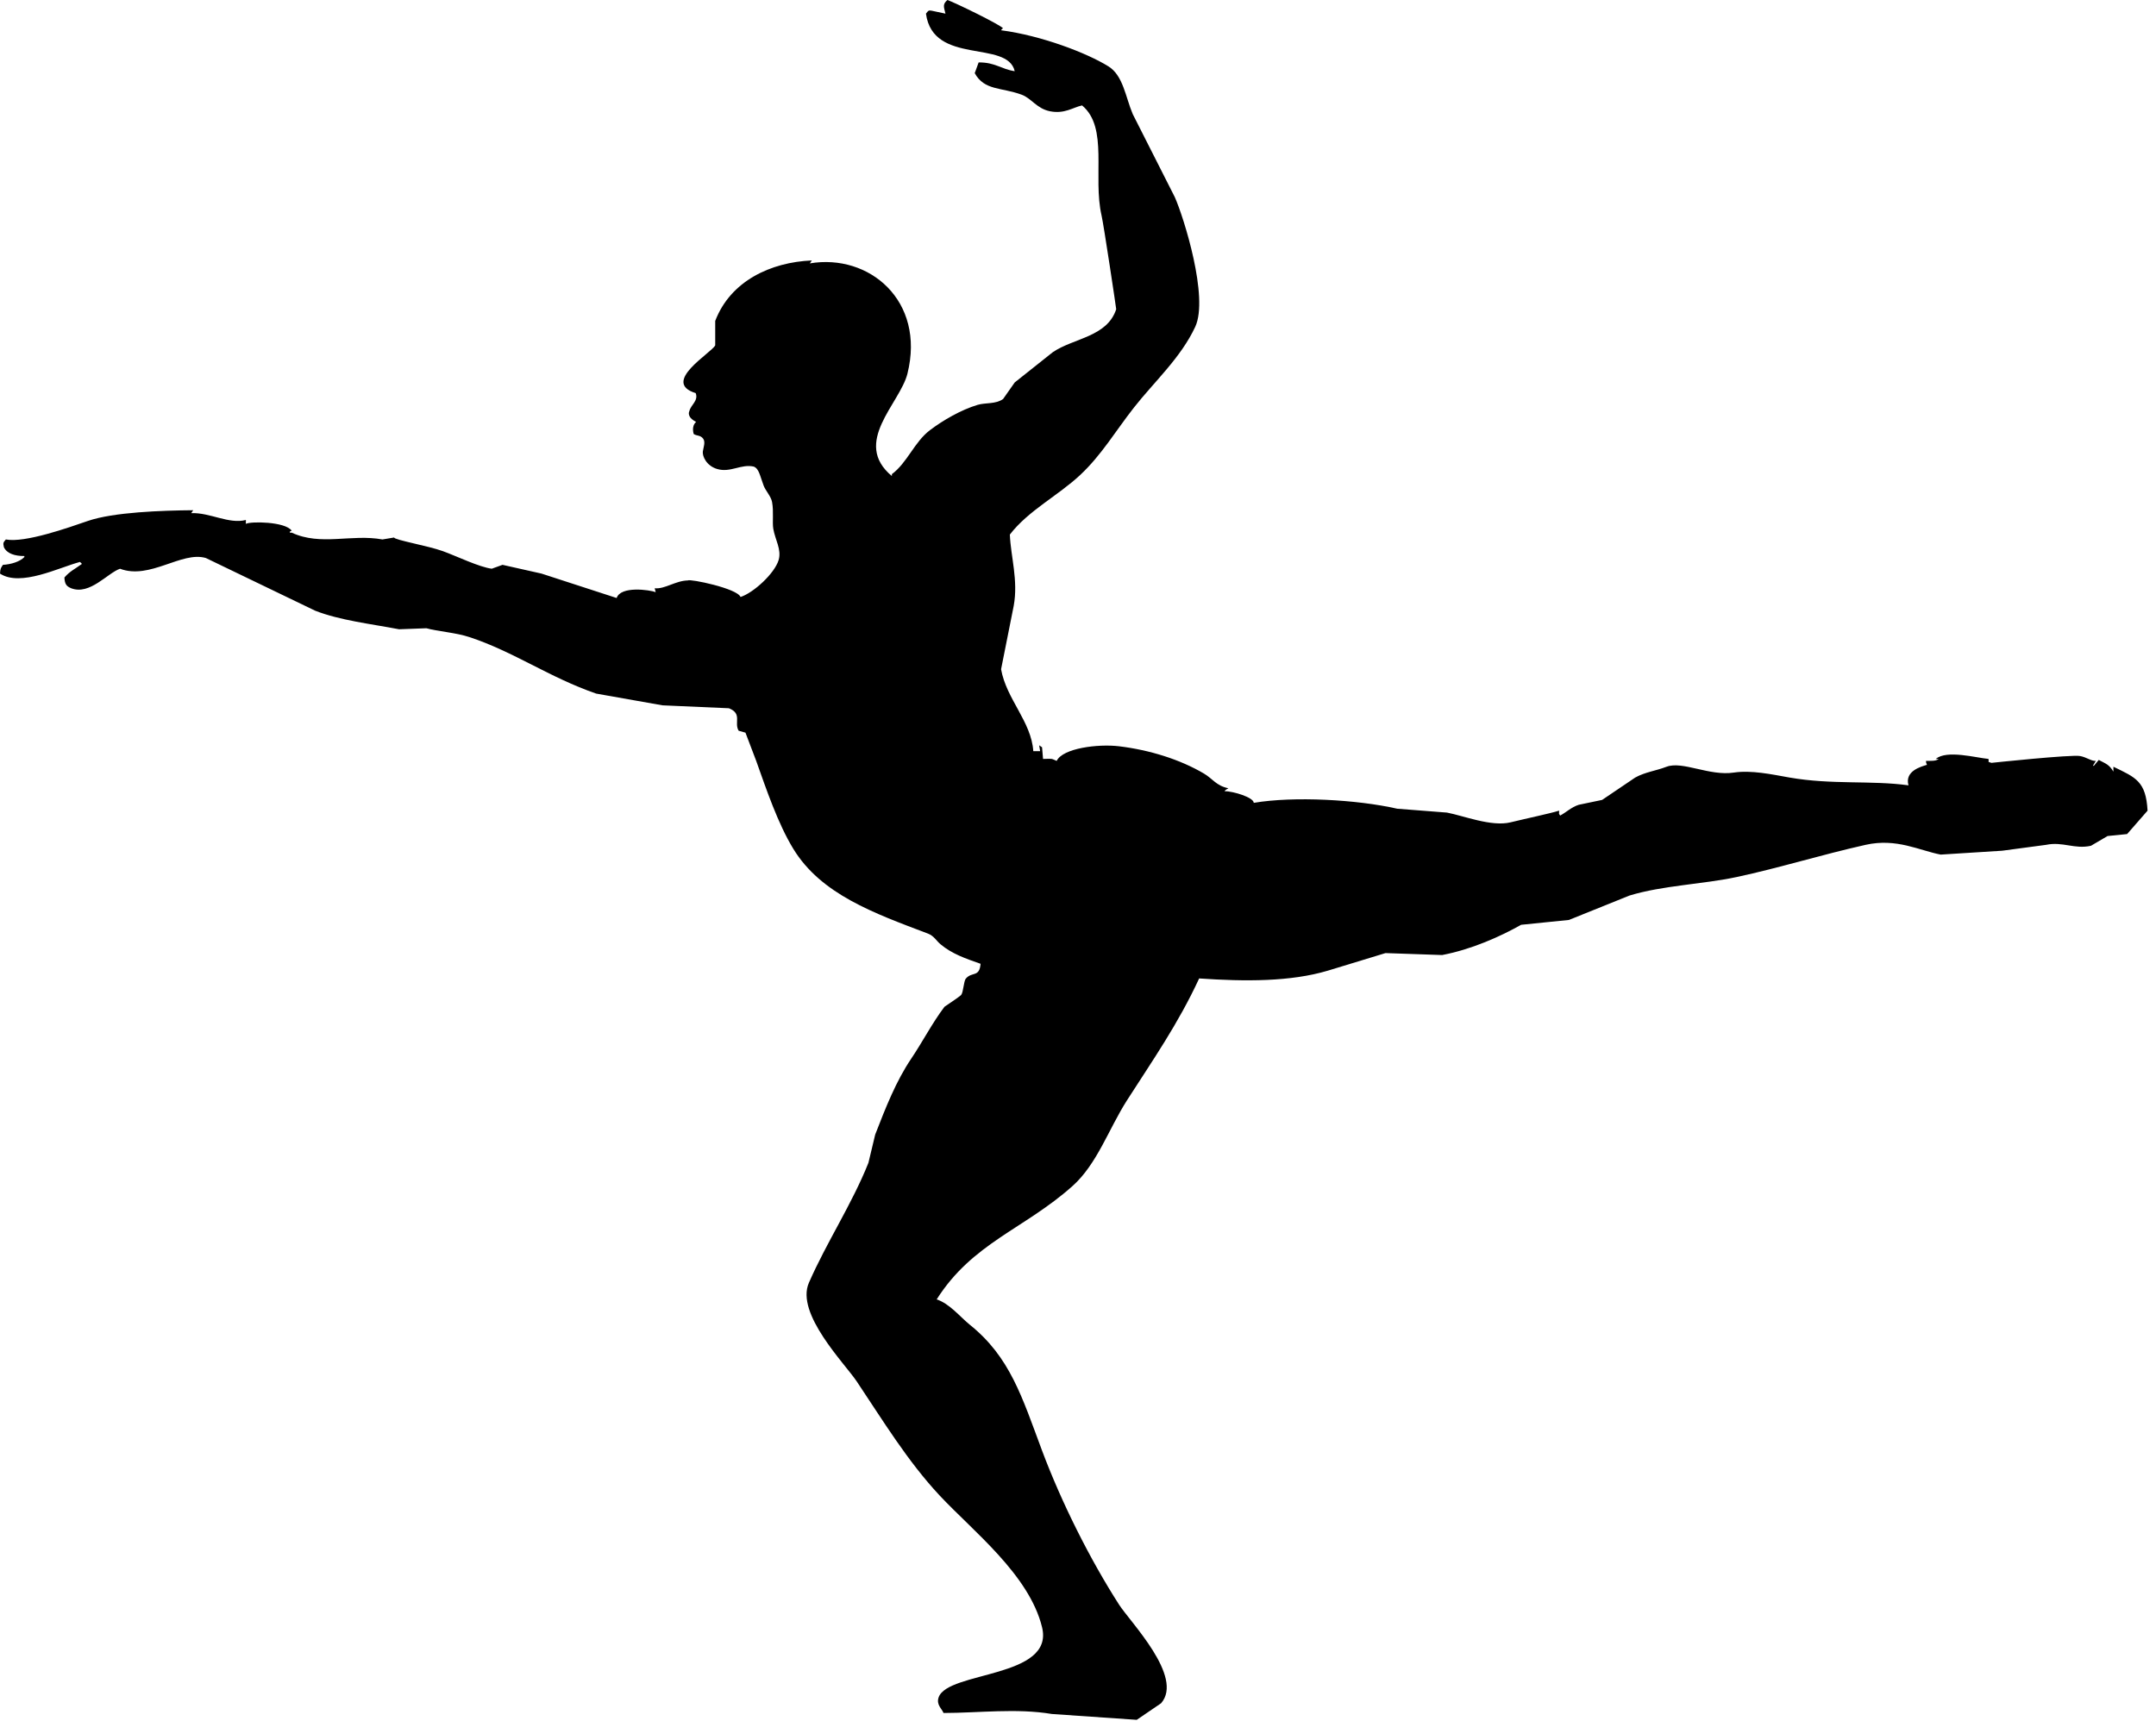 <?xml version="1.0" encoding="UTF-8" standalone="no"?>
<!DOCTYPE svg PUBLIC "-//W3C//DTD SVG 1.1//EN" "http://www.w3.org/Graphics/SVG/1.1/DTD/svg11.dtd">
<svg width="100%" height="100%" viewBox="0 0 139 111" version="1.1" xmlns="http://www.w3.org/2000/svg" xmlns:xlink="http://www.w3.org/1999/xlink" xml:space="preserve" xmlns:serif="http://www.serif.com/" style="fill-rule:evenodd;clip-rule:evenodd;stroke-linejoin:round;stroke-miterlimit:1.414;">
    <g transform="matrix(1,0,0,1,-4.002,-146.537)">
        <path d="M140.256,195.98C140.256,196.084 140.256,196.19 140.256,196.296C139.984,195.837 139.784,195.793 139.313,195.541C139.204,195.668 139.103,195.792 138.996,195.918C138.975,195.918 138.954,195.918 138.934,195.918C138.996,195.813 139.06,195.709 139.122,195.603C138.837,195.624 138.531,195.369 138.114,195.29C137.556,195.181 132.392,195.729 132.392,195.729C132.098,195.619 132.249,195.744 132.202,195.476C131.396,195.401 129.504,194.877 128.805,195.476C128.868,195.476 128.931,195.476 128.994,195.476C128.793,195.631 128.502,195.595 128.173,195.603C128.182,195.762 128.17,195.678 128.236,195.856C127.882,195.965 126.782,196.244 127.045,197.179C124.639,196.846 122.116,197.155 119.367,196.674C118.212,196.469 116.917,196.188 115.783,196.356C114.208,196.595 112.47,195.591 111.444,195.981C110.745,196.249 110.077,196.318 109.429,196.675C108.717,197.155 108.003,197.638 107.292,198.119C106.79,198.223 106.284,198.33 105.783,198.434C105.297,198.592 104.974,198.925 104.586,199.128C104.466,198.94 104.531,199.065 104.522,198.811C103.951,198.991 102.469,199.301 101.377,199.567C100.153,199.862 98.344,199.135 97.29,198.936C96.218,198.855 95.15,198.767 94.081,198.686C91.499,198.097 87.415,197.87 84.833,198.308C84.83,197.96 83.52,197.558 82.946,197.554C83.033,197.445 83.092,197.442 83.199,197.366C82.422,197.214 82.175,196.745 81.626,196.422C80.086,195.512 78.126,194.899 76.151,194.66C74.794,194.497 72.516,194.782 72.128,195.603C71.726,195.434 71.908,195.466 71.249,195.476C71.227,195.229 71.207,194.976 71.184,194.724C71.123,194.681 71.062,194.642 70.998,194.598C71.019,194.724 71.038,194.849 71.061,194.976C70.912,194.976 70.765,194.976 70.62,194.976C70.495,193.071 68.882,191.613 68.543,189.692C68.814,188.328 69.088,186.963 69.357,185.605C69.658,183.953 69.166,182.434 69.108,181.009C70.296,179.461 72.216,178.5 73.638,177.171C75.017,175.884 75.923,174.331 77.097,172.833C78.395,171.175 80.137,169.603 81.061,167.608C81.942,165.714 80.328,160.562 79.74,159.242C78.838,157.459 77.937,155.679 77.033,153.898C76.565,152.797 76.418,151.406 75.461,150.815C74.098,149.967 71.175,148.835 68.543,148.488C68.629,148.369 68.549,148.45 68.67,148.361C68.423,148.091 65.526,146.687 65.083,146.537C64.763,146.814 64.848,146.971 64.957,147.417C64.663,147.355 64.37,147.292 64.076,147.229C63.861,147.183 63.844,147.235 63.7,147.417C64.158,150.777 68.95,149.084 69.422,151.128C68.536,150.993 68.168,150.553 67.096,150.562C67.012,150.796 66.929,151.022 66.844,151.254C67.467,152.386 68.55,152.158 69.864,152.641C70.504,152.876 70.838,153.538 71.691,153.711C72.634,153.899 73.174,153.463 73.764,153.335C75.482,154.761 74.44,157.906 75.022,160.44C75.154,160.989 75.973,166.46 75.965,166.478C75.377,168.27 73.236,168.327 71.879,169.246C71.063,169.895 70.243,170.546 69.423,171.198C69.171,171.552 68.924,171.911 68.672,172.267C68.193,172.61 67.549,172.491 67.034,172.643C65.961,172.962 64.783,173.649 63.953,174.279C62.952,175.038 62.493,176.379 61.502,177.112C61.502,177.152 61.502,177.193 61.502,177.236C58.908,175.071 62.025,172.563 62.506,170.632C63.677,165.926 60.033,162.873 56.214,163.521C56.258,163.459 56.299,163.394 56.34,163.332C53.682,163.446 51.094,164.662 50.113,167.232C50.113,167.758 50.113,168.282 50.113,168.807C49.856,169.31 46.602,171.188 48.854,171.887C49.043,172.383 48.54,172.64 48.444,173.052C48.444,173.052 48.236,173.419 48.882,173.742C48.548,174.038 48.73,174.529 48.73,174.529C48.938,174.654 49.148,174.591 49.326,174.812C49.506,175.033 49.348,175.396 49.314,175.652C49.276,175.953 49.546,176.582 50.249,176.783C51.1,177.032 51.786,176.438 52.6,176.626C52.942,176.762 52.999,177.232 53.237,177.858C53.359,178.179 53.717,178.552 53.779,178.914C53.893,179.532 53.784,180.205 53.856,180.633C53.979,181.353 54.398,181.965 54.203,182.645C53.946,183.515 52.583,184.763 51.746,185.033C51.525,184.475 48.481,183.853 48.35,183.966C47.551,183.983 46.864,184.538 46.211,184.47C46.235,184.553 46.253,184.637 46.275,184.72C45.882,184.573 44.018,184.307 43.758,185.099C42.143,184.575 40.53,184.05 38.915,183.525C38.075,183.336 37.238,183.147 36.4,182.96C36.168,183.044 35.937,183.127 35.708,183.21C34.908,183.111 33.436,182.398 32.561,182.08C31.622,181.736 29.389,181.347 29.415,181.197C29.164,181.238 28.912,181.285 28.661,181.323C26.649,180.957 24.691,181.759 22.809,180.885C22.768,180.885 22.727,180.885 22.683,180.885C22.746,180.717 22.652,180.834 22.809,180.759C22.386,180.16 20.129,180.15 19.854,180.318C19.854,180.234 19.854,180.151 19.854,180.067C18.764,180.354 17.541,179.579 16.332,179.626C16.373,179.563 16.414,179.501 16.457,179.438C14.446,179.455 11.314,179.561 9.664,180.131C8.451,180.549 5.604,181.562 4.379,181.324C4.217,181.521 4.186,181.532 4.254,181.826C4.451,182.242 4.977,182.396 5.573,182.393C5.573,182.415 5.573,182.436 5.573,182.458C5.287,182.753 4.73,182.929 4.19,182.961C4.066,183.157 4.021,183.174 4.002,183.526C5.333,184.395 7.806,183.13 9.16,182.773C9.204,182.812 9.243,182.858 9.286,182.898C8.843,183.227 8.508,183.365 8.154,183.778C8.179,184.209 8.283,184.341 8.596,184.472C9.795,184.93 10.933,183.49 11.74,183.212C13.668,183.941 15.711,182.06 17.274,182.52C19.626,183.652 21.974,184.787 24.32,185.917C25.905,186.54 27.924,186.77 29.731,187.115C30.322,187.094 30.906,187.071 31.494,187.049C32.203,187.251 33.388,187.328 34.264,187.619C37.116,188.557 39.444,190.232 42.438,191.263C43.866,191.516 45.29,191.767 46.716,192.02C48.142,192.083 49.568,192.143 50.995,192.208C51.879,192.563 51.312,193.128 51.623,193.657C51.769,193.698 51.916,193.74 52.063,193.782C52.292,194.389 52.525,194.996 52.756,195.605C53.418,197.462 54.152,199.637 55.145,201.27C56.942,204.212 60.359,205.425 63.827,206.739C64.225,206.892 64.36,207.197 64.643,207.431C65.383,208.053 66.268,208.352 67.221,208.687C67.144,209.578 66.679,209.177 66.278,209.633C66.123,209.808 66.12,210.516 65.964,210.703C65.901,210.781 64.895,211.457 64.895,211.457C64.115,212.486 63.463,213.746 62.758,214.791C61.774,216.247 61.105,217.953 60.427,219.698C60.284,220.305 60.135,220.914 59.99,221.523C58.915,224.21 57.296,226.641 56.152,229.257C55.279,231.25 58.466,234.463 59.235,235.614C60.964,238.2 62.511,240.753 64.579,242.971C66.704,245.248 70.357,248.075 71.184,251.466C71.996,254.769 65.114,254.286 64.517,255.99C64.351,256.472 64.734,256.725 64.831,256.998C67.131,256.994 69.525,256.68 71.815,257.062C73.639,257.186 75.461,257.312 77.289,257.439C77.811,257.086 78.336,256.726 78.86,256.369C80.339,254.667 76.877,251.142 76.152,250.015C74.286,247.109 72.448,243.449 71.184,240.077C69.89,236.61 69.121,234.045 66.529,231.964C65.901,231.454 65.222,230.6 64.391,230.328C66.697,226.686 70.032,225.794 73.136,223.029C74.731,221.611 75.48,219.338 76.659,217.493C78.291,214.944 79.953,212.573 81.313,209.631C84.283,209.836 87.214,209.846 89.617,209.127C90.854,208.75 92.094,208.372 93.327,207.996C94.544,208.037 95.762,208.081 96.978,208.122C98.893,207.756 100.741,206.922 102.071,206.172C103.099,206.068 104.128,205.96 105.154,205.859C106.454,205.331 107.755,204.805 109.053,204.287C111.209,203.629 113.759,203.565 115.974,203.09C118.727,202.502 121.417,201.656 124.278,201.016C126.276,200.566 127.742,201.381 129.122,201.645C130.444,201.56 131.766,201.476 133.084,201.395C134.027,201.269 134.97,201.141 135.916,201.016C136.994,200.791 137.747,201.314 138.809,201.076C139.164,200.87 139.52,200.66 139.879,200.448C140.298,200.408 140.716,200.366 141.139,200.321C141.578,199.82 142.019,199.317 142.458,198.812C142.354,196.92 141.702,196.677 140.256,195.98Z" style="fill-rule:nonzero;"/>
    </g>
</svg>
